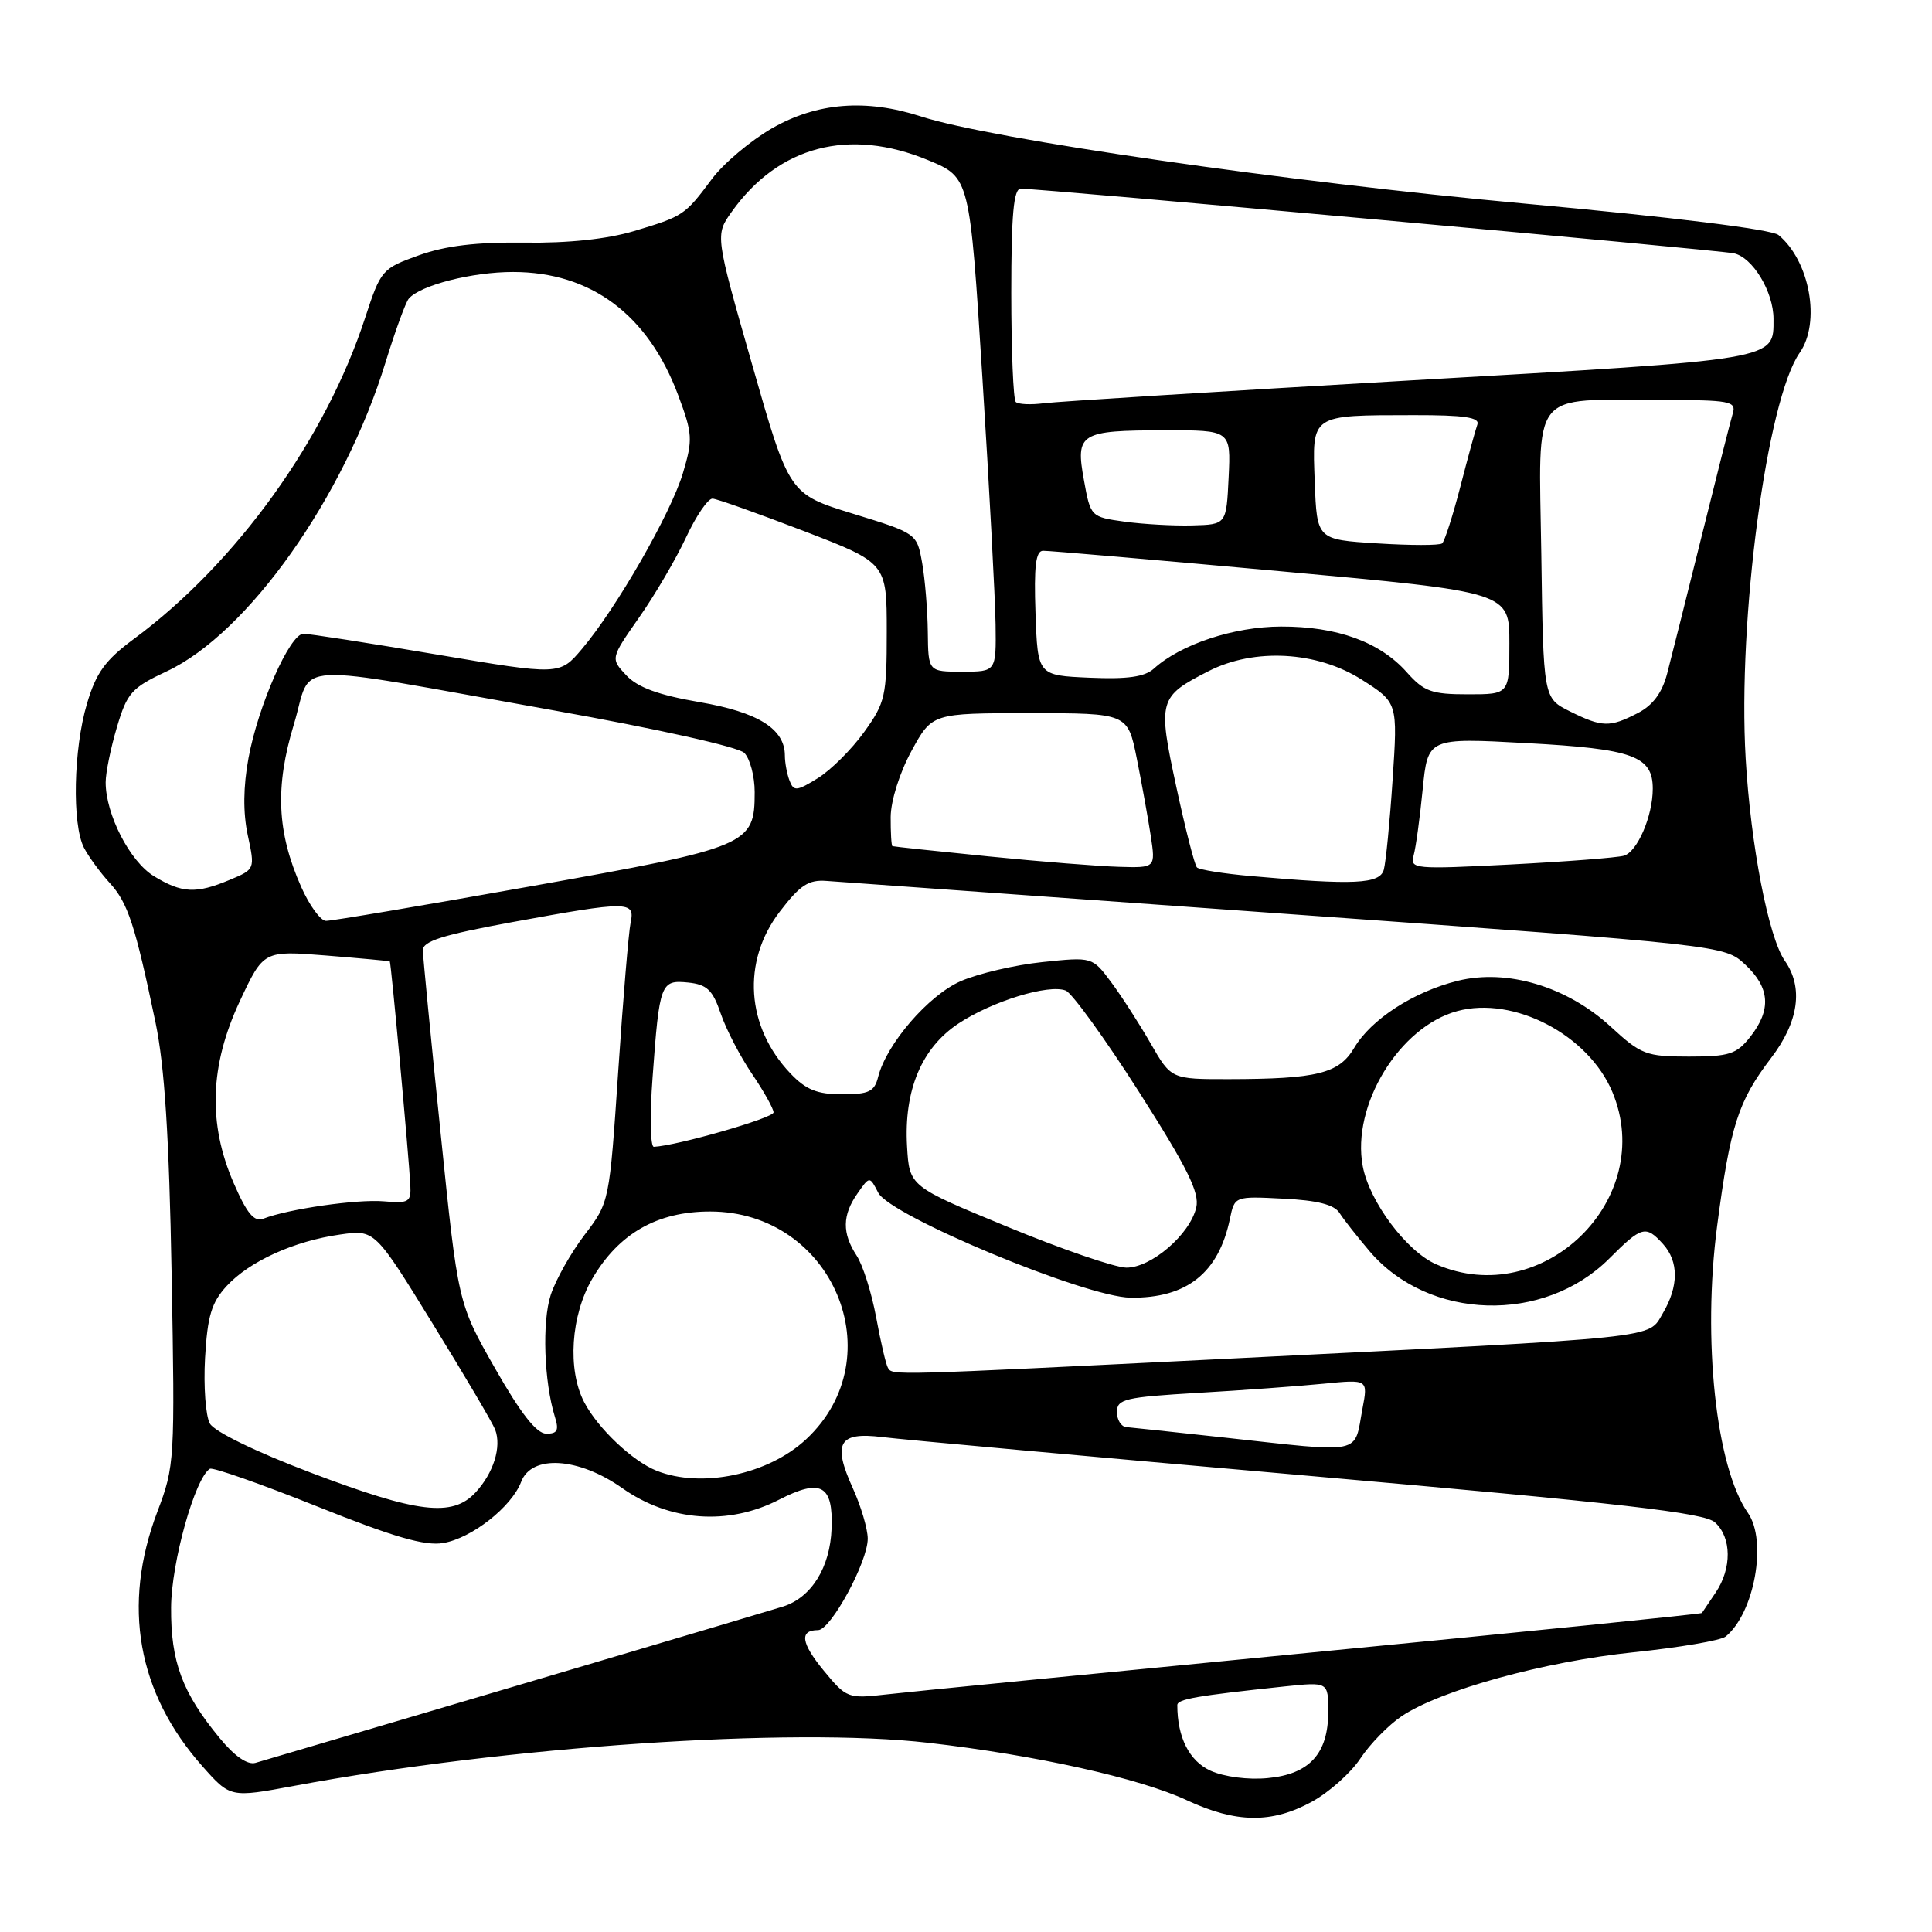 <?xml version="1.0" encoding="UTF-8" standalone="no"?>
<!DOCTYPE svg PUBLIC "-//W3C//DTD SVG 1.1//EN" "http://www.w3.org/Graphics/SVG/1.1/DTD/svg11.dtd" >
<svg xmlns="http://www.w3.org/2000/svg" xmlns:xlink="http://www.w3.org/1999/xlink" version="1.1" viewBox="0 0 256 256">
 <g >
 <path fill="currentColor"
d=" M 173.81 238.75 C 176.08 237.51 178.98 234.94 180.25 233.02 C 181.51 231.11 183.98 228.58 185.72 227.41 C 190.85 223.96 204.66 220.15 216.50 218.93 C 222.55 218.30 228.02 217.37 228.66 216.85 C 232.47 213.75 234.20 204.16 231.61 200.47 C 227.37 194.41 225.56 177.49 227.53 162.44 C 229.27 149.16 230.31 145.92 234.67 140.20 C 238.34 135.40 238.99 130.86 236.50 127.31 C 234.34 124.22 231.98 112.04 231.31 100.50 C 230.24 82.09 234.12 52.95 238.47 46.74 C 241.28 42.73 239.82 34.58 235.66 31.14 C 234.77 30.39 221.62 28.77 201.85 26.96 C 170.58 24.11 131.29 18.43 122.07 15.44 C 114.77 13.07 108.27 13.58 102.31 16.99 C 99.46 18.63 95.86 21.66 94.32 23.73 C 90.74 28.53 90.57 28.65 84.00 30.62 C 80.46 31.68 75.30 32.23 69.50 32.15 C 63.12 32.07 59.04 32.56 55.50 33.83 C 50.63 35.57 50.45 35.79 48.40 42.06 C 43.16 58.16 31.32 74.62 17.77 84.64 C 13.94 87.47 12.74 89.12 11.52 93.25 C 9.73 99.26 9.53 109.21 11.12 112.32 C 11.74 113.52 13.28 115.62 14.54 117.00 C 16.95 119.64 17.90 122.53 20.61 135.50 C 21.81 141.27 22.41 150.56 22.74 168.81 C 23.19 193.51 23.15 194.26 20.85 200.31 C 16.14 212.71 18.20 224.33 26.82 234.04 C 30.52 238.21 30.52 238.21 39.01 236.63 C 67.13 231.40 104.84 228.84 123.00 230.93 C 137.26 232.57 151.00 235.62 157.28 238.55 C 163.80 241.58 168.51 241.64 173.81 238.75 Z  M 160.40 234.63 C 157.59 233.35 156.00 230.21 156.00 225.94 C 156.00 225.14 158.54 224.70 170.25 223.46 C 176.00 222.86 176.00 222.86 176.00 226.82 C 176.00 232.37 173.51 235.10 167.96 235.61 C 165.38 235.86 162.19 235.44 160.40 234.63 Z  M 29.12 230.32 C 24.15 224.30 22.62 220.19 22.67 213.00 C 22.70 207.03 25.84 195.83 27.81 194.62 C 28.19 194.39 34.58 196.63 42.00 199.60 C 52.15 203.67 56.30 204.87 58.72 204.46 C 62.50 203.83 67.80 199.67 69.06 196.34 C 70.44 192.71 76.67 193.10 82.46 197.19 C 88.73 201.61 96.50 202.18 103.24 198.71 C 108.79 195.87 110.41 196.76 110.19 202.54 C 110.00 207.69 107.52 211.68 103.77 212.87 C 101.33 213.64 57.39 226.66 33.85 233.59 C 32.80 233.89 31.09 232.72 29.12 230.32 Z  M 109.17 221.39 C 106.14 217.71 105.89 216.00 108.40 216.00 C 110.08 216.00 115.01 206.91 114.98 203.86 C 114.97 202.56 114.08 199.58 113.02 197.23 C 110.28 191.20 111.13 189.71 116.89 190.42 C 119.42 190.74 144.90 193.05 173.49 195.56 C 215.03 199.21 225.84 200.45 227.24 201.72 C 229.46 203.72 229.50 207.82 227.33 211.03 C 226.41 212.39 225.60 213.61 225.51 213.73 C 225.43 213.86 202.22 216.21 173.93 218.95 C 145.64 221.70 120.19 224.20 117.37 224.53 C 112.38 225.10 112.15 225.01 109.17 221.39 Z  M 41.17 195.13 C 33.91 192.38 28.41 189.70 27.81 188.63 C 27.25 187.62 26.96 183.71 27.17 179.95 C 27.49 174.38 28.02 172.60 30.03 170.41 C 33.05 167.13 38.97 164.44 45.08 163.58 C 49.66 162.93 49.66 162.93 57.33 175.39 C 61.55 182.24 65.28 188.56 65.61 189.43 C 66.49 191.71 65.39 195.20 63.00 197.77 C 59.93 201.06 55.35 200.51 41.17 195.13 Z  M 87.00 194.88 C 83.81 193.61 79.22 189.27 77.41 185.80 C 75.16 181.49 75.63 174.30 78.49 169.42 C 82.00 163.43 87.09 160.53 94.09 160.53 C 110.34 160.53 118.48 179.82 106.83 190.70 C 101.82 195.39 92.96 197.25 87.00 194.88 Z  M 162.00 190.46 C 155.68 189.77 149.94 189.16 149.25 189.10 C 148.56 189.05 148.00 188.14 148.00 187.10 C 148.00 185.38 149.07 185.13 158.75 184.56 C 164.66 184.22 172.15 183.67 175.38 183.35 C 181.27 182.77 181.27 182.77 180.54 186.63 C 179.37 192.85 180.95 192.53 162.00 190.46 Z  M 65.60 181.32 C 60.69 172.70 60.69 172.70 58.38 150.10 C 57.10 137.67 56.05 126.79 56.03 125.93 C 56.01 124.71 58.64 123.88 67.91 122.18 C 83.26 119.37 84.17 119.38 83.56 122.25 C 83.30 123.49 82.56 132.33 81.92 141.90 C 80.75 159.29 80.75 159.31 77.47 163.61 C 75.66 165.98 73.64 169.56 72.98 171.57 C 71.81 175.11 72.08 183.09 73.53 187.75 C 74.09 189.53 73.85 189.99 72.37 189.97 C 71.08 189.95 68.98 187.26 65.60 181.32 Z  M 117.66 181.25 C 117.40 180.84 116.70 177.83 116.10 174.58 C 115.50 171.32 114.33 167.62 113.50 166.36 C 111.57 163.41 111.60 161.01 113.62 158.14 C 115.23 155.83 115.23 155.83 116.37 158.04 C 117.94 161.11 143.84 171.88 149.80 171.95 C 157.25 172.04 161.48 168.68 162.97 161.50 C 163.60 158.50 163.60 158.50 170.05 158.83 C 174.57 159.05 176.80 159.62 177.50 160.73 C 178.05 161.60 179.85 163.88 181.49 165.81 C 189.32 174.98 204.56 175.44 213.23 166.77 C 217.54 162.46 218.07 162.32 220.35 164.83 C 222.46 167.16 222.45 170.43 220.33 174.02 C 218.33 177.41 220.87 177.14 162.83 180.03 C 117.66 182.27 118.28 182.26 117.66 181.25 Z  M 190.31 167.53 C 186.40 165.83 181.45 159.23 180.57 154.52 C 179.06 146.47 185.42 136.04 193.11 133.97 C 200.59 131.95 210.48 137.12 213.65 144.70 C 219.57 158.88 204.45 173.68 190.31 167.53 Z  M 133.50 162.56 C 120.50 157.20 120.50 157.20 120.19 151.90 C 119.76 144.47 122.11 138.85 127.02 135.61 C 131.46 132.67 138.93 130.37 141.21 131.25 C 142.04 131.57 146.41 137.61 150.91 144.66 C 157.34 154.75 158.97 158.03 158.51 160.00 C 157.68 163.57 152.52 168.01 149.23 167.97 C 147.73 167.95 140.65 165.52 133.50 162.56 Z  M 30.98 156.80 C 27.53 148.88 27.79 141.19 31.77 132.67 C 34.92 125.95 34.92 125.95 43.21 126.61 C 47.77 126.98 51.57 127.33 51.65 127.39 C 51.82 127.51 54.16 153.05 54.37 157.00 C 54.49 159.29 54.19 159.47 50.84 159.18 C 47.32 158.88 38.22 160.19 34.90 161.48 C 33.68 161.95 32.73 160.82 30.98 156.80 Z  M 86.47 142.75 C 87.38 130.24 87.54 129.82 91.19 130.19 C 93.67 130.45 94.43 131.16 95.50 134.30 C 96.21 136.39 98.08 139.99 99.65 142.30 C 101.22 144.61 102.50 146.91 102.50 147.40 C 102.50 148.14 89.73 151.81 86.64 151.96 C 86.17 151.98 86.09 147.84 86.47 142.75 Z  M 104.75 142.25 C 98.85 136.07 98.27 127.42 103.30 120.83 C 106.02 117.27 107.13 116.54 109.55 116.73 C 111.17 116.85 138.60 118.82 170.50 121.10 C 228.50 125.25 228.50 125.25 231.25 127.81 C 234.53 130.87 234.74 133.79 231.93 137.37 C 230.10 139.69 229.15 140.00 223.79 140.00 C 218.12 140.00 217.45 139.74 213.44 136.05 C 207.65 130.72 199.72 128.34 193.16 129.96 C 187.29 131.42 181.67 135.06 179.43 138.86 C 177.42 142.25 174.53 142.97 162.85 142.99 C 155.19 143.00 155.19 143.00 152.46 138.25 C 150.96 135.64 148.61 131.99 147.24 130.15 C 144.74 126.79 144.74 126.79 138.12 127.48 C 134.48 127.86 129.62 129.00 127.32 130.00 C 123.03 131.87 117.46 138.33 116.36 142.69 C 115.87 144.65 115.14 145.00 111.58 145.00 C 108.29 145.00 106.80 144.40 104.75 142.25 Z  M 39.90 117.50 C 36.69 110.26 36.43 104.25 38.94 95.98 C 41.52 87.48 37.34 87.71 73.37 94.13 C 87.05 96.57 97.83 98.97 98.62 99.76 C 99.38 100.52 100.00 102.86 100.00 104.96 C 100.00 111.98 99.28 112.28 70.50 117.41 C 56.20 119.96 43.91 122.04 43.19 122.02 C 42.48 122.01 40.99 119.97 39.90 117.50 Z  M 20.40 116.10 C 17.21 114.16 14.00 107.91 14.00 103.66 C 14.00 102.40 14.67 99.11 15.49 96.36 C 16.84 91.80 17.43 91.14 22.10 88.95 C 32.83 83.93 45.61 65.88 51.09 48.00 C 52.36 43.88 53.74 40.09 54.16 39.58 C 55.66 37.80 62.57 36.03 68.00 36.04 C 78.31 36.05 85.87 41.69 89.86 52.36 C 91.77 57.47 91.82 58.24 90.49 62.69 C 88.89 68.04 81.67 80.61 77.11 85.99 C 74.16 89.48 74.16 89.48 57.83 86.72 C 48.85 85.20 40.91 83.96 40.19 83.98 C 38.40 84.01 34.21 93.50 32.93 100.43 C 32.23 104.23 32.19 107.67 32.83 110.67 C 33.80 115.18 33.79 115.19 30.43 116.59 C 25.97 118.46 24.11 118.36 20.40 116.10 Z  M 165.83 116.09 C 162.16 115.77 158.91 115.25 158.60 114.94 C 158.29 114.62 157.06 109.81 155.86 104.23 C 153.39 92.78 153.53 92.30 160.14 88.93 C 166.21 85.83 174.49 86.29 180.41 90.04 C 185.21 93.09 185.21 93.09 184.53 103.29 C 184.16 108.91 183.63 114.29 183.36 115.25 C 182.82 117.14 179.46 117.30 165.83 116.09 Z  M 131.00 113.48 C 124.12 112.79 118.39 112.18 118.25 112.12 C 118.11 112.05 118.01 110.31 118.02 108.25 C 118.04 106.09 119.21 102.38 120.78 99.50 C 123.51 94.50 123.51 94.50 136.46 94.50 C 149.42 94.50 149.42 94.50 150.63 100.50 C 151.29 103.80 152.12 108.41 152.48 110.75 C 153.12 115.00 153.12 115.00 148.31 114.86 C 145.67 114.79 137.88 114.17 131.00 113.48 Z  M 187.31 113.37 C 187.60 112.34 188.14 108.41 188.51 104.63 C 189.19 97.75 189.19 97.75 202.34 98.47 C 216.38 99.23 219.00 100.18 219.00 104.51 C 219.00 108.13 216.95 112.89 215.17 113.39 C 214.25 113.65 207.49 114.17 200.15 114.55 C 187.41 115.20 186.82 115.15 187.31 113.37 Z  M 104.62 103.44 C 104.28 102.56 104.00 101.06 104.00 100.11 C 104.00 96.58 100.44 94.36 92.66 93.03 C 87.26 92.10 84.50 91.09 82.99 89.49 C 80.89 87.25 80.89 87.25 84.69 81.81 C 86.79 78.82 89.59 74.03 90.92 71.18 C 92.25 68.33 93.83 66.03 94.42 66.07 C 95.01 66.10 100.45 68.04 106.50 70.36 C 117.50 74.59 117.50 74.59 117.50 83.71 C 117.50 92.26 117.31 93.10 114.50 97.00 C 112.85 99.30 110.09 102.04 108.37 103.11 C 105.56 104.85 105.17 104.88 104.62 103.44 Z  M 208.00 94.25 C 204.50 92.50 204.50 92.50 204.23 73.38 C 203.91 51.24 202.53 53.00 220.19 53.00 C 229.19 53.00 230.09 53.17 229.61 54.75 C 229.32 55.71 227.47 63.02 225.49 71.00 C 223.51 78.97 221.45 87.18 220.91 89.24 C 220.24 91.81 219.01 93.46 217.01 94.49 C 213.30 96.41 212.28 96.38 208.00 94.25 Z  M 186.40 89.07 C 182.83 85.05 177.15 83.00 169.73 83.02 C 163.49 83.04 156.45 85.37 152.89 88.60 C 151.68 89.69 149.39 90.02 144.37 89.80 C 137.50 89.50 137.50 89.50 137.21 81.25 C 136.99 75.04 137.24 72.99 138.21 72.98 C 138.92 72.96 153.11 74.19 169.75 75.70 C 200.00 78.45 200.00 78.45 200.00 85.23 C 200.00 92.00 200.00 92.00 194.51 92.00 C 189.69 92.00 188.69 91.64 186.40 89.07 Z  M 122.94 83.75 C 122.91 80.86 122.57 76.74 122.19 74.59 C 121.49 70.68 121.49 70.67 113.03 68.07 C 104.56 65.46 104.56 65.46 99.66 48.30 C 94.76 31.15 94.76 31.15 96.95 28.07 C 103.17 19.33 112.51 16.88 123.00 21.23 C 128.50 23.51 128.50 23.51 130.17 50.01 C 131.09 64.58 131.87 79.31 131.92 82.75 C 132.00 89.00 132.00 89.00 127.50 89.00 C 123.00 89.00 123.00 89.00 122.94 83.75 Z  M 182.50 72.00 C 174.50 71.50 174.50 71.50 174.21 63.88 C 173.87 54.83 173.57 55.03 187.36 55.01 C 194.02 55.00 196.10 55.31 195.76 56.25 C 195.51 56.94 194.49 60.65 193.50 64.50 C 192.50 68.35 191.42 71.72 191.09 72.00 C 190.77 72.28 186.90 72.28 182.50 72.00 Z  M 149.00 69.12 C 144.54 68.50 144.50 68.47 143.63 63.64 C 142.49 57.40 143.08 57.03 154.30 57.02 C 163.10 57.00 163.10 57.00 162.80 63.25 C 162.50 69.50 162.50 69.50 158.00 69.62 C 155.53 69.69 151.48 69.46 149.00 69.12 Z  M 134.59 53.26 C 134.27 52.93 134.00 46.44 134.00 38.83 C 134.00 28.44 134.31 25.00 135.25 25.00 C 137.89 24.99 227.62 33.12 229.73 33.56 C 232.23 34.08 235.00 38.66 235.00 42.26 C 235.00 47.74 235.92 47.59 187.00 50.40 C 161.97 51.84 140.08 53.21 138.34 53.43 C 136.60 53.66 134.91 53.58 134.59 53.26 Z "/>
</g>
</svg>